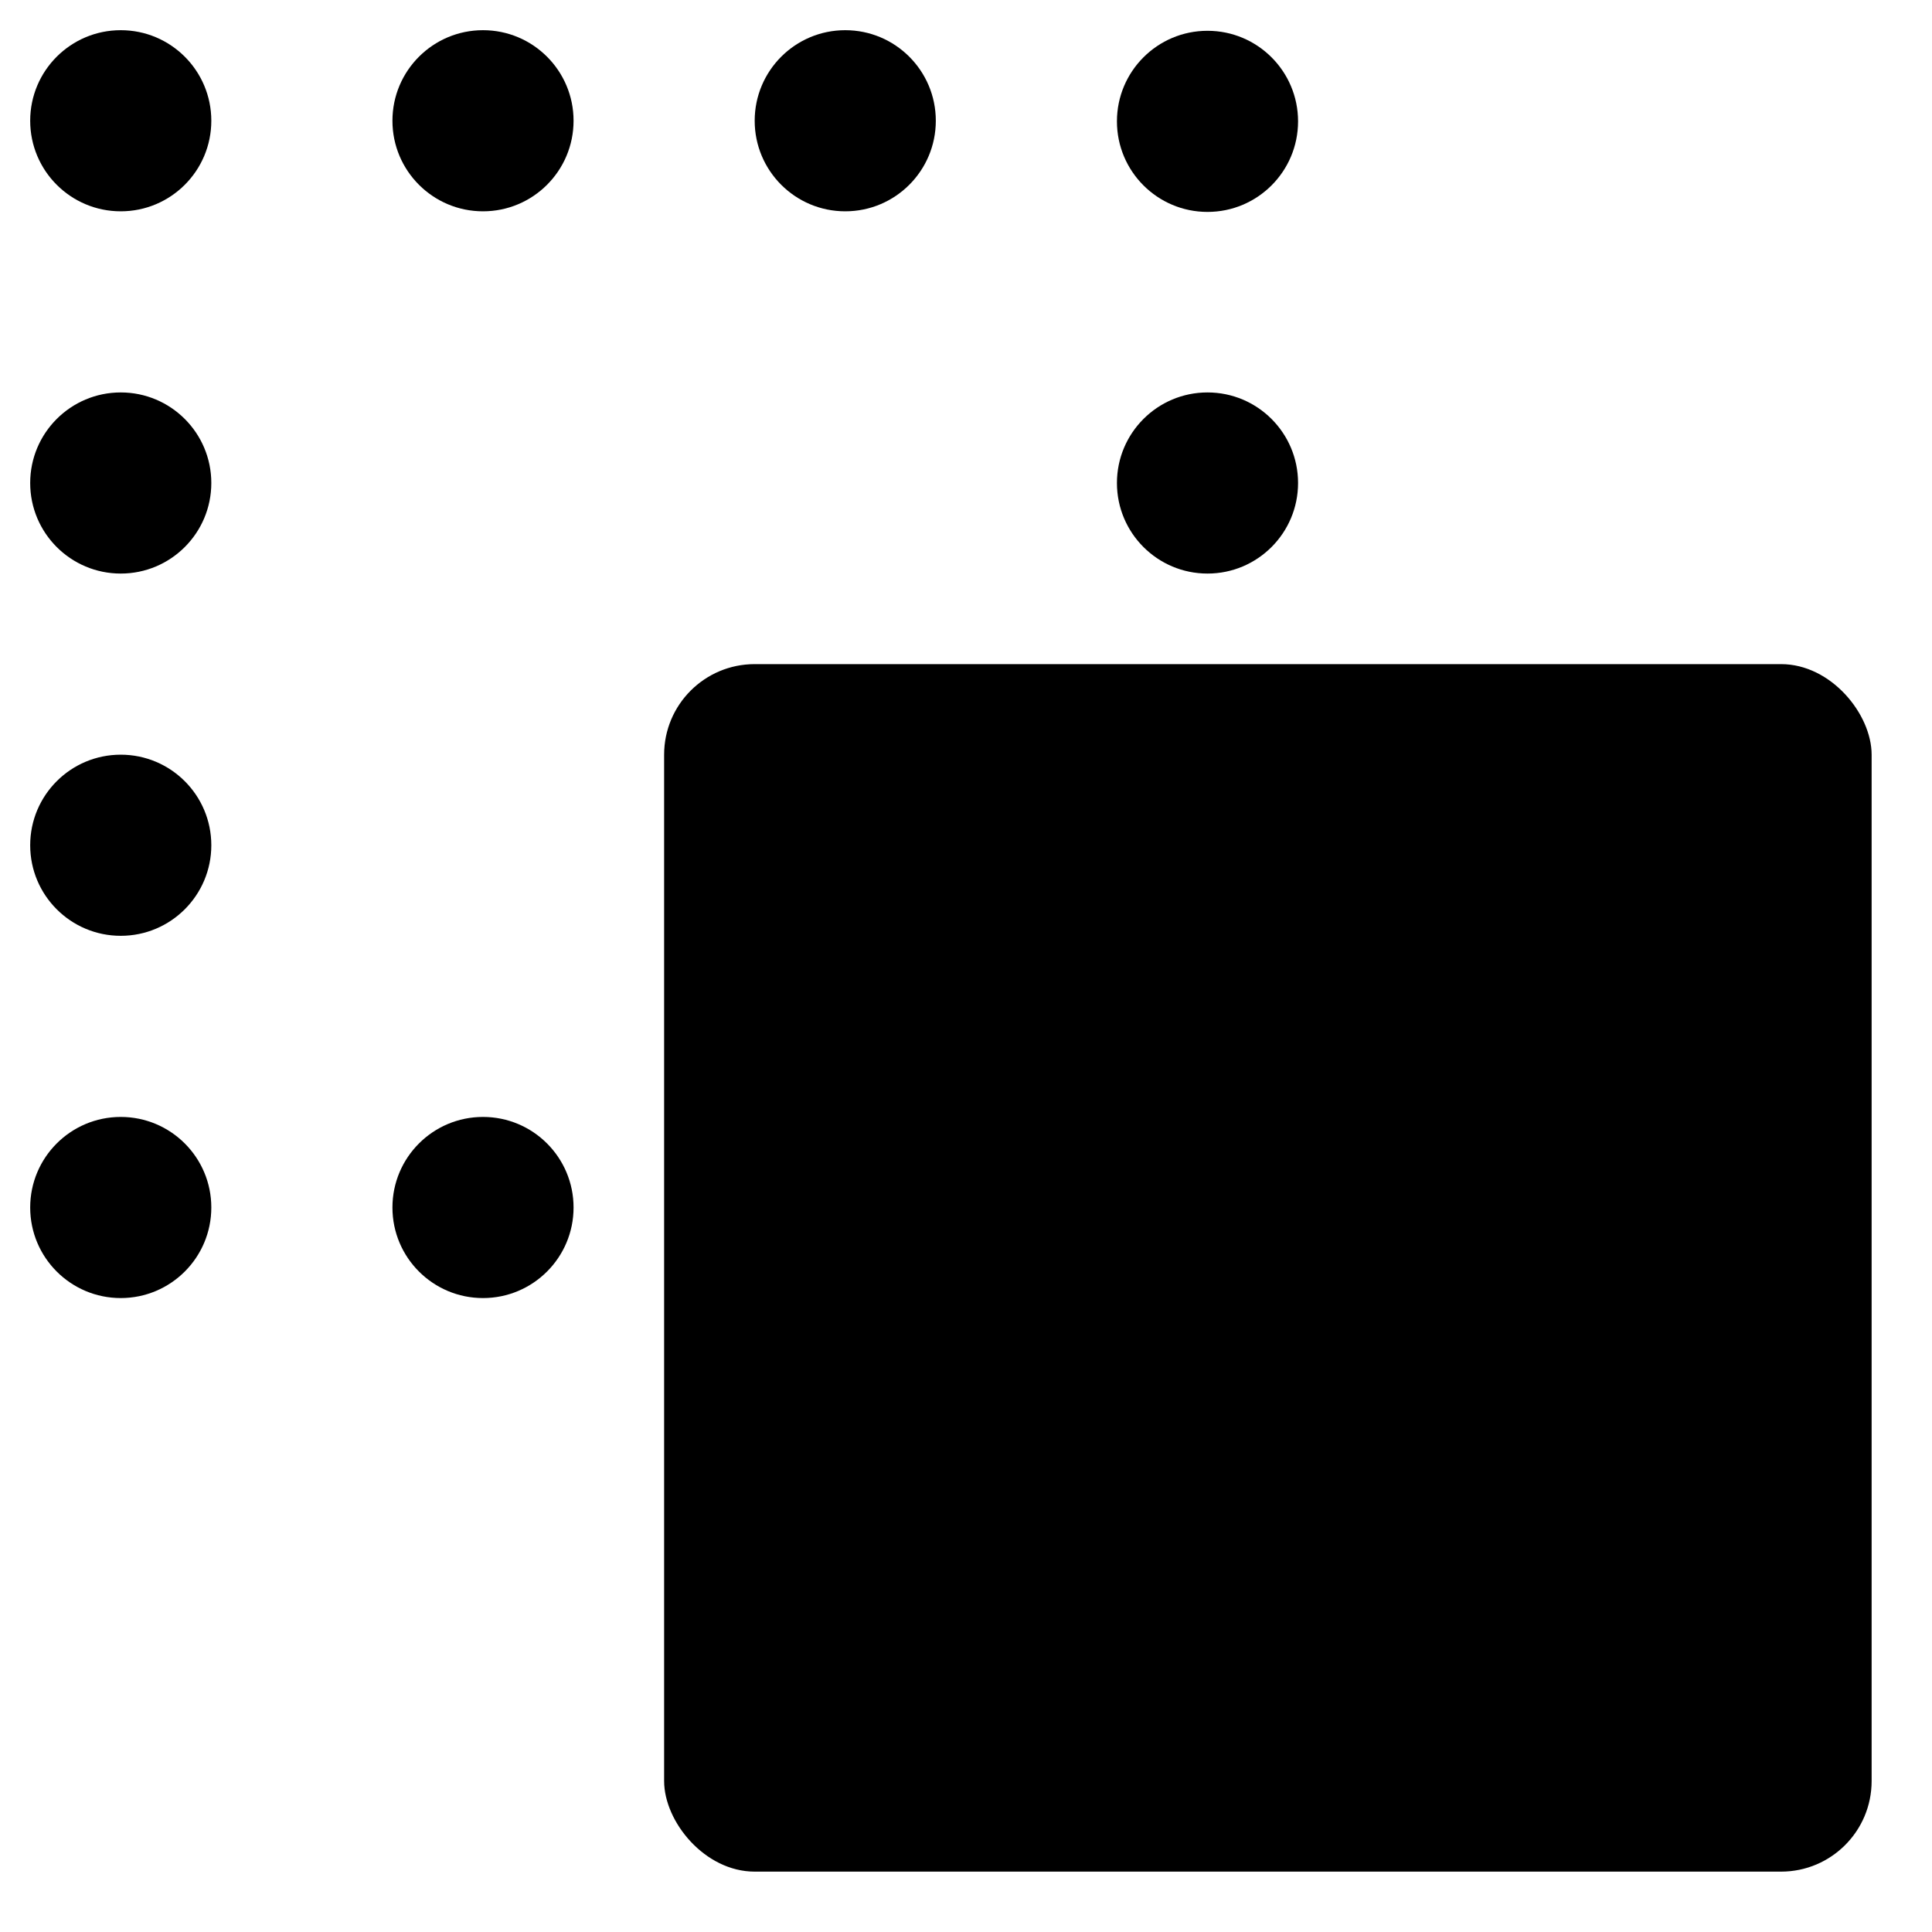 <svg xmlns="http://www.w3.org/2000/svg" viewBox="0 0 32 32">
  <rect x="11" y="11" width="20" height="20" rx="1.5" ry="1.5"/>
  <circle cx="8" cy="20" r="1.5"/>
  <circle cx="2" cy="14" r="1.5"/>
  <circle cx="2" cy="8" r="1.5"/>
  <circle cx="14" cy="2" r="1.5"/>
  <circle cx="8" cy="2" r="1.5"/>
  <circle cx="20" cy="8" r="1.5"/>
  <circle cx="2" cy="2" r="1.5"/>
  <circle cx="2" cy="20" r="1.5"/>
  <circle cx="20" cy="2.01" r="1.5"/>
</svg>
